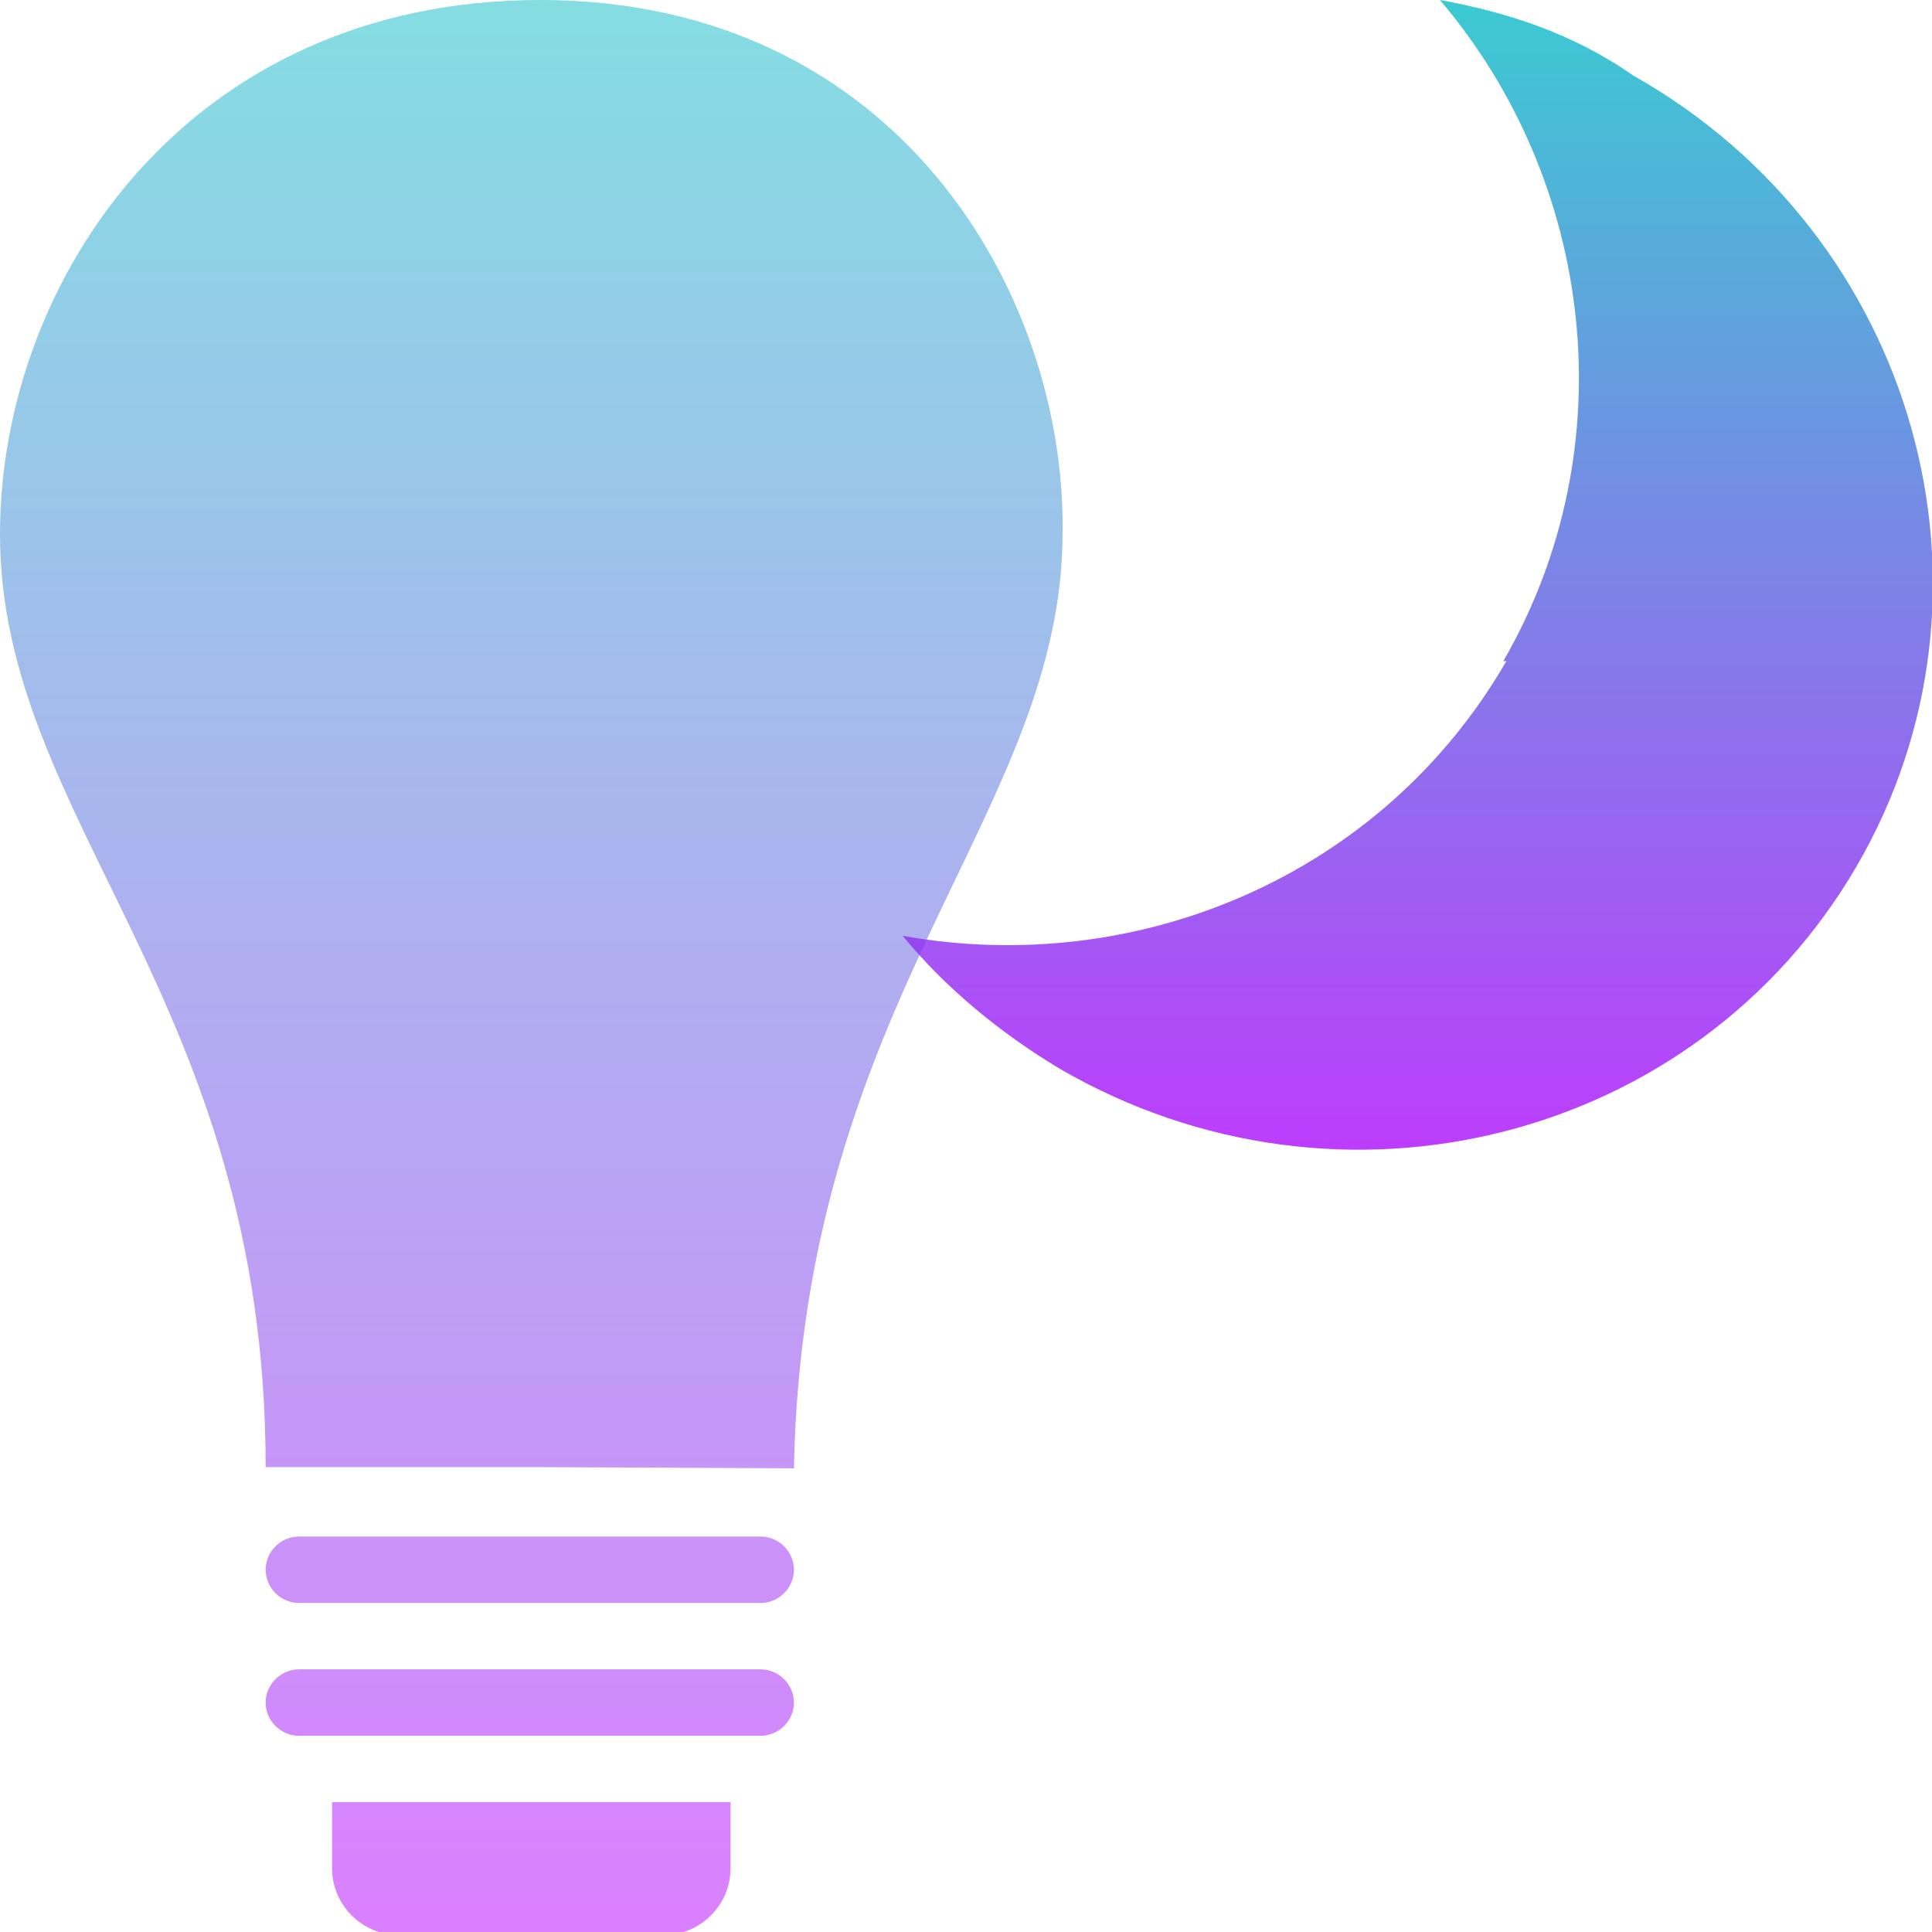 <?xml version="1.0" encoding="UTF-8" standalone="no"?>
<!-- Uploaded to: SVG Repo, www.svgrepo.com, Generator: SVG Repo Mixer Tools -->

<svg
   fill="#000000"
   width="16"
   height="16"
   viewBox="0 0 0.64 0.64"
   version="1.1"
   id="svg1"
   xmlns="http://www.w3.org/2000/svg"
   xmlns:svg="http://www.w3.org/2000/svg"
   xmlns:rdf="http://www.w3.org/1999/02/22-rdf-syntax-ns#"
   xmlns:cc="http://creativecommons.org/ns#"
   xmlns:dc="http://purl.org/dc/elements/1.1/"
   xmlns:sketch="http://www.bohemiancoding.com/sketch/ns">
  <defs>
    <style id="current-color-scheme" type="text/css">
      .ColorScheme-Text { color: #0abdc6; } .ColorScheme-Highlight { color:#5294e2; }
    </style>
    <linearGradient id="arrongin" x1="0%" x2="0%" y1="0%" y2="100%">
      <stop offset="0%" style="stop-color:#dd9b44; stop-opacity:1"/>
      <stop offset="100%" style="stop-color:#ad6c16; stop-opacity:1"/>
    </linearGradient>
    <linearGradient id="aurora" x1="0%" x2="0%" y1="0%" y2="100%">
      <stop offset="0%" style="stop-color:#09D4DF; stop-opacity:1"/>
      <stop offset="100%" style="stop-color:#9269F4; stop-opacity:1"/>
    </linearGradient>
    <linearGradient id="cyberneon" x1="0%" x2="0%" y1="0%" y2="100%">
      <stop offset="0" style="stop-color:#0abdc6; stop-opacity:1"/>
      <stop offset="1" style="stop-color:#ea00d9; stop-opacity:1"/>
    </linearGradient>
    <linearGradient id="fitdance" x1="0%" x2="0%" y1="0%" y2="100%">
      <stop offset="0%" style="stop-color:#1AD6AB; stop-opacity:1"/>
      <stop offset="100%" style="stop-color:#329DB6; stop-opacity:1"/>
    </linearGradient>
    <linearGradient id="oomox" x1="0%" x2="0%" y1="0%" y2="100%">
      <stop offset="0%" style="stop-color:#0abdc6; stop-opacity:1"/>
      <stop offset="100%" style="stop-color:#b800ff; stop-opacity:1"/>
    </linearGradient>
    <linearGradient id="rainblue" x1="0%" x2="0%" y1="0%" y2="100%">
      <stop offset="0%" style="stop-color:#00F260; stop-opacity:1"/>
      <stop offset="100%" style="stop-color:#0575E6; stop-opacity:1"/>
    </linearGradient>
    <linearGradient id="sunrise" x1="0%" x2="0%" y1="0%" y2="100%">
      <stop offset="0%" style="stop-color: #FF8501; stop-opacity:1"/>
      <stop offset="100%" style="stop-color: #FFCB01; stop-opacity:1"/>
    </linearGradient>
    <linearGradient id="telinkrin" x1="0%" x2="0%" y1="0%" y2="100%">
      <stop offset="0%" style="stop-color: #b2ced6; stop-opacity:1"/>
      <stop offset="100%" style="stop-color: #6da5b7; stop-opacity:1"/>
    </linearGradient>
    <linearGradient id="60spsycho" x1="0%" x2="0%" y1="0%" y2="100%">
      <stop offset="0%" style="stop-color: #df5940; stop-opacity:1"/>
      <stop offset="25%" style="stop-color: #d8d15f; stop-opacity:1"/>
      <stop offset="50%" style="stop-color: #e9882a; stop-opacity:1"/>
      <stop offset="100%" style="stop-color: #279362; stop-opacity:1"/>
    </linearGradient>
    <linearGradient id="90ssummer" x1="0%" x2="0%" y1="0%" y2="100%">
      <stop offset="0%" style="stop-color: #f618c7; stop-opacity:1"/>
      <stop offset="20%" style="stop-color: #94ffab; stop-opacity:1"/>
      <stop offset="50%" style="stop-color: #fbfd54; stop-opacity:1"/>
      <stop offset="100%" style="stop-color: #0f83ae; stop-opacity:1"/>
    </linearGradient>
  </defs>
  <path
     d="M 0.179,0 C 0.062,0 0,0.093 0,0.177 0,0.272 0.088,0.331 0.088,0.486 h 0.089 c 0,0 0.084,3.9383e-4 0.086,3.9383e-4 0.003,-0.156 0.089,-0.217 0.089,-0.31 C 0.353,0.097 0.297,0 0.179,0 Z m 0.073,0.509 H 0.099 c -0.006,0 -0.011,0.005 -0.011,0.011 0,0.006 0.005,0.011 0.011,0.011 h 0.153 c 0.006,0 0.011,-0.005 0.011,-0.011 0,-0.006 -0.005,-0.011 -0.011,-0.011 z m 0,0.044 H 0.099 c -0.006,0 -0.011,0.005 -0.011,0.011 0,0.006 0.005,0.011 0.011,0.011 h 0.153 c 0.006,0 0.011,-0.005 0.011,-0.011 0,-0.006 -0.005,-0.011 -0.011,-0.011 z m -0.142,0.044 c 0,0 0,0.01 0,0.022 0,0.012 0.01,0.022 0.022,0.022 h 0.088 c 0.012,0 0.022,-0.01 0.022,-0.022 0,-0.012 0,-0.022 0,-0.022 z"
     id="path_lamp"
     class="ColorScheme-Text"
     style="stroke-width:0.022;fill:url(#oomox);opacity:0.5" />
  <path
     d="m 0.499,0.219 c -0.041,0.071 -0.122,0.105 -0.2,0.091 0.014,0.017 0.032,0.032 0.052,0.044 0.093,0.054 0.211,0.024 0.264,-0.067 0.053,-0.091 0.02,-0.209 -0.074,-0.262 C 0.521,0.011 0.499,0.004 0.477,0 c 0.051,0.06 0.062,0.148 0.021,0.219"
     id="path_moon"
     sketch:type="MSShapeGroup"
     class="ColorScheme-Text"
     style="stroke-width:0.012;fill:url(#oomox);opacity:0.8" />
</svg>
